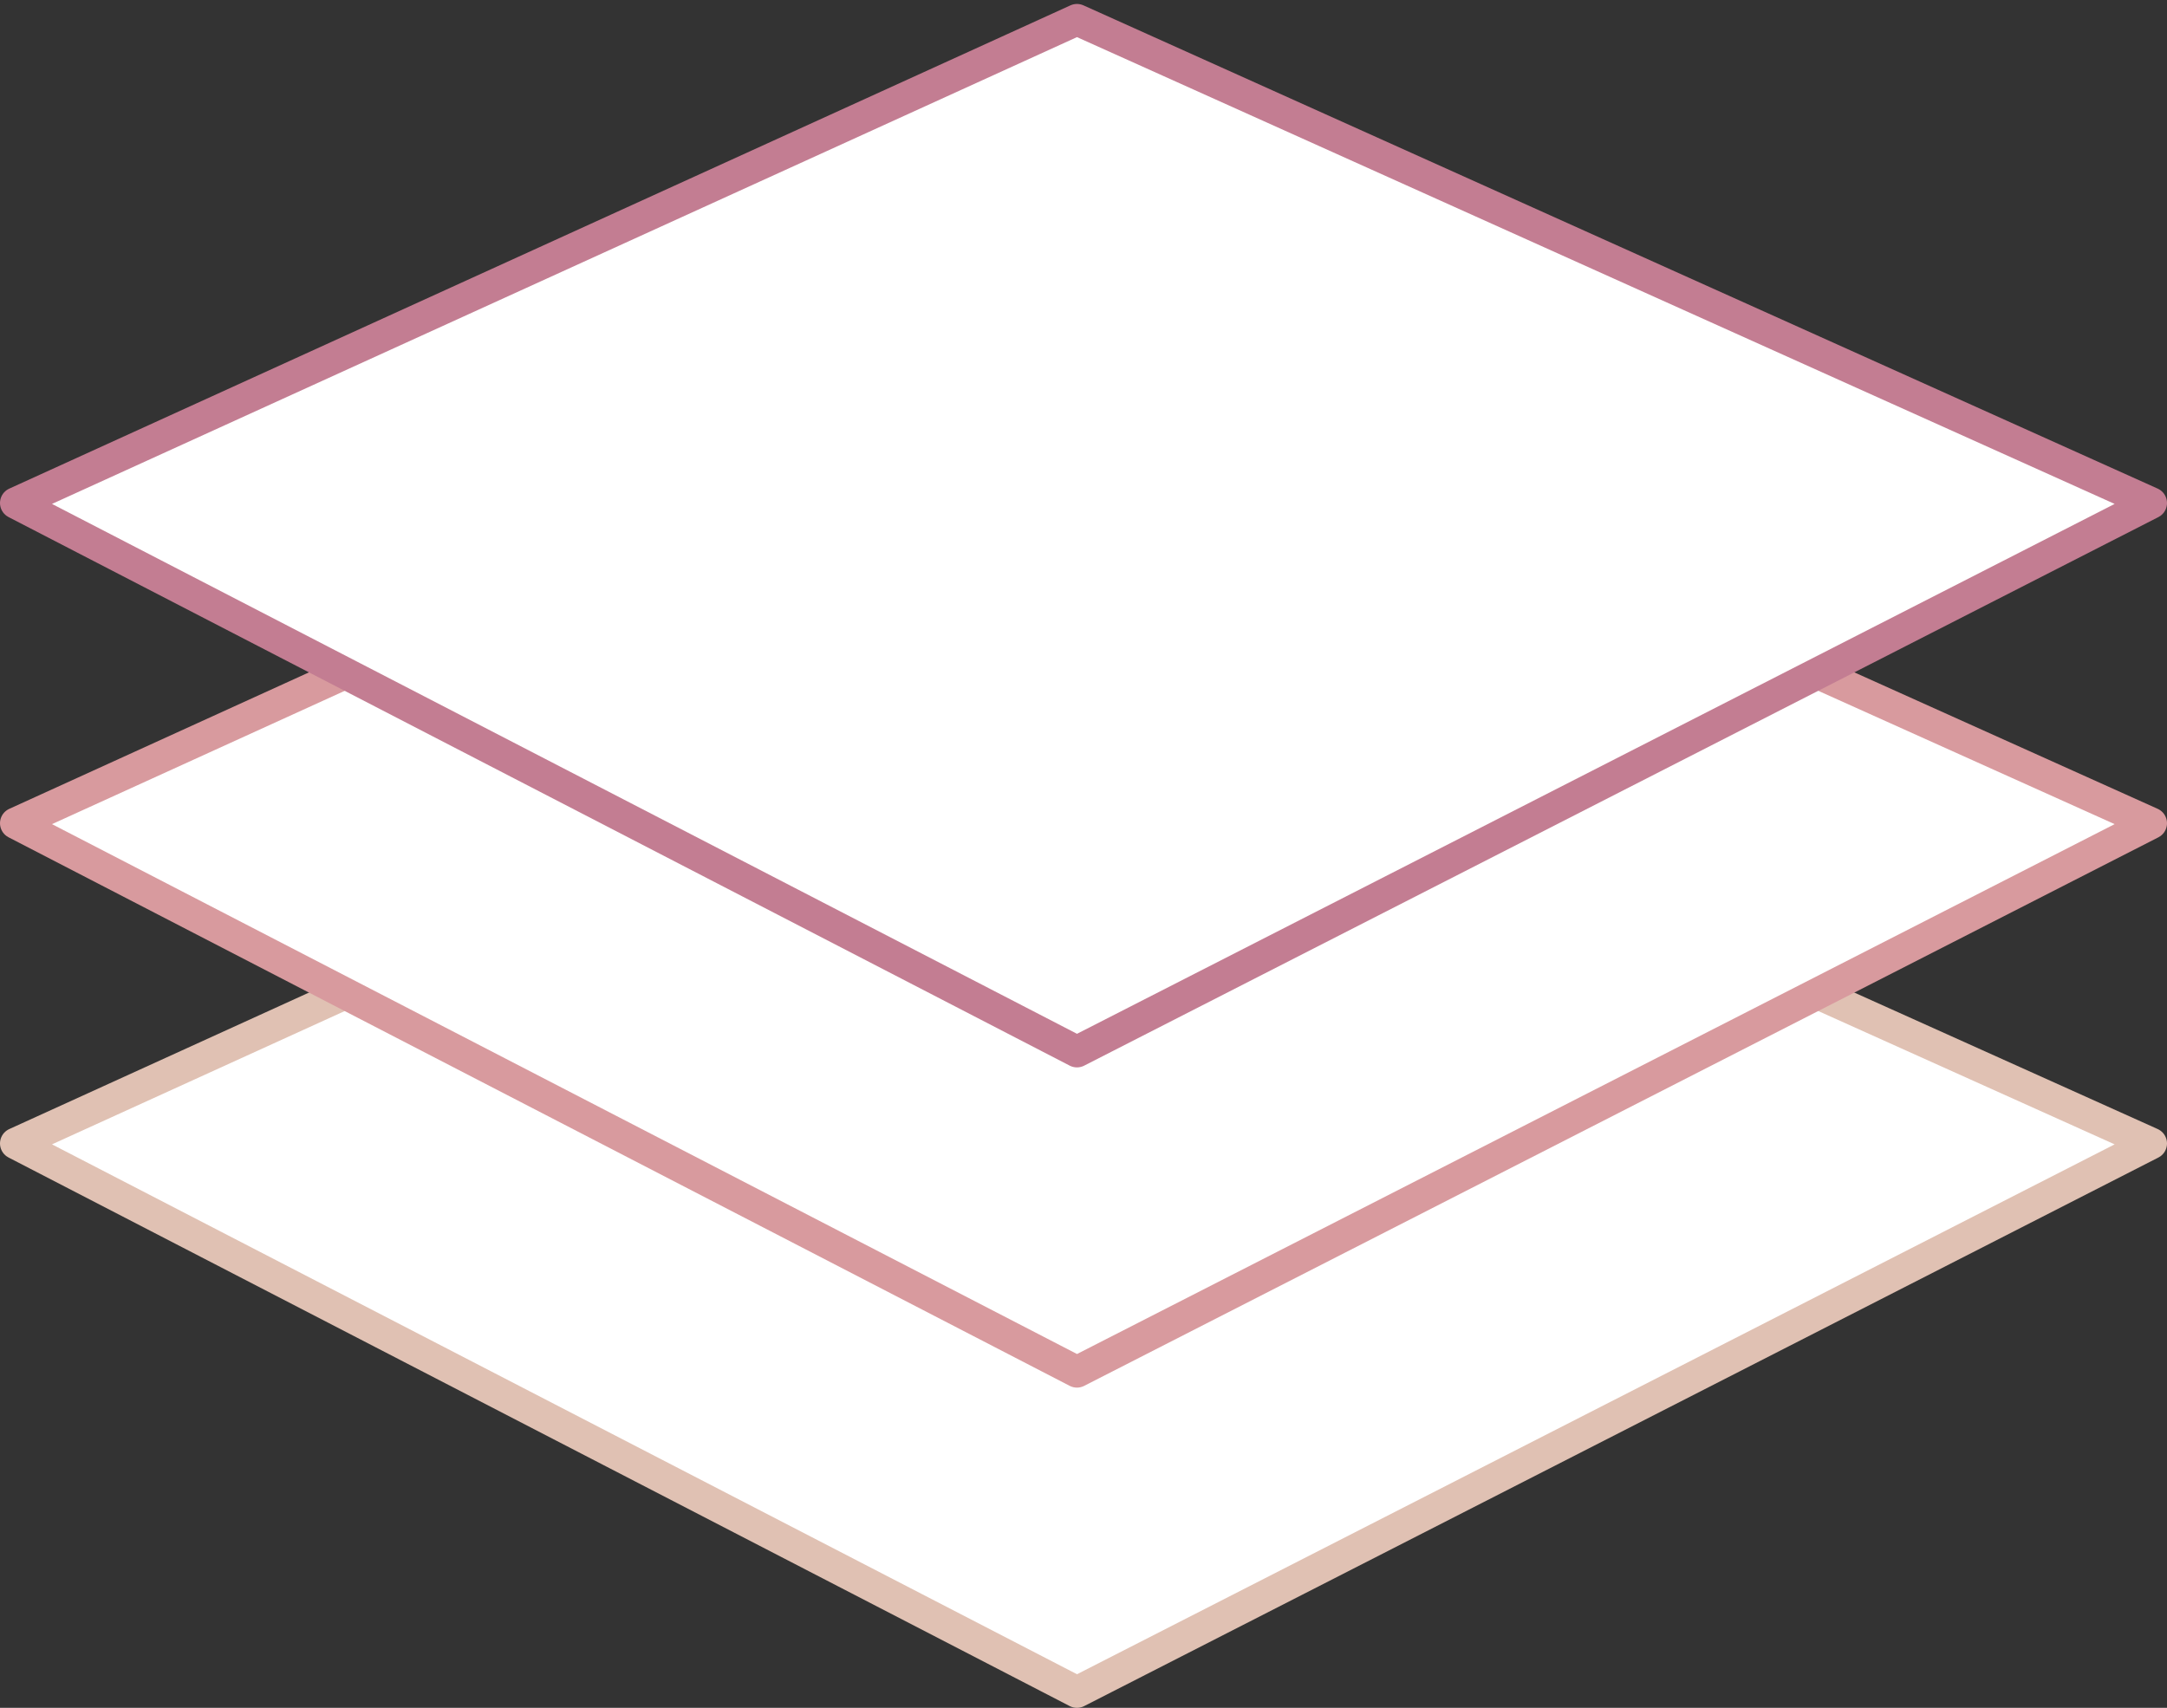 <svg width="137" height="108" viewBox="0 0 137 108" fill="none" xmlns="http://www.w3.org/2000/svg">
<rect x="0" y="0" width="137" height="108" fill="#333333" stroke="none"/>
<path d="M1 72.31L68.086 41.75L136 72.31L68.086 107L1 72.31Z" fill="white" stroke="#E0C1B3" stroke-width="2" stroke-linejoin="round"/>
<path d="M1 52.06L68.086 21.5L136 52.06L68.086 86.75L1 52.06Z" fill="white" stroke="#D89A9E" stroke-width="2" stroke-linejoin="round"/>
<path d="M1 31.81L68.086 1.25L136 31.81L68.086 66.5L1 31.81Z" fill="white" stroke="#C37D92" stroke-width="2" stroke-linejoin="round"/>
</svg>
